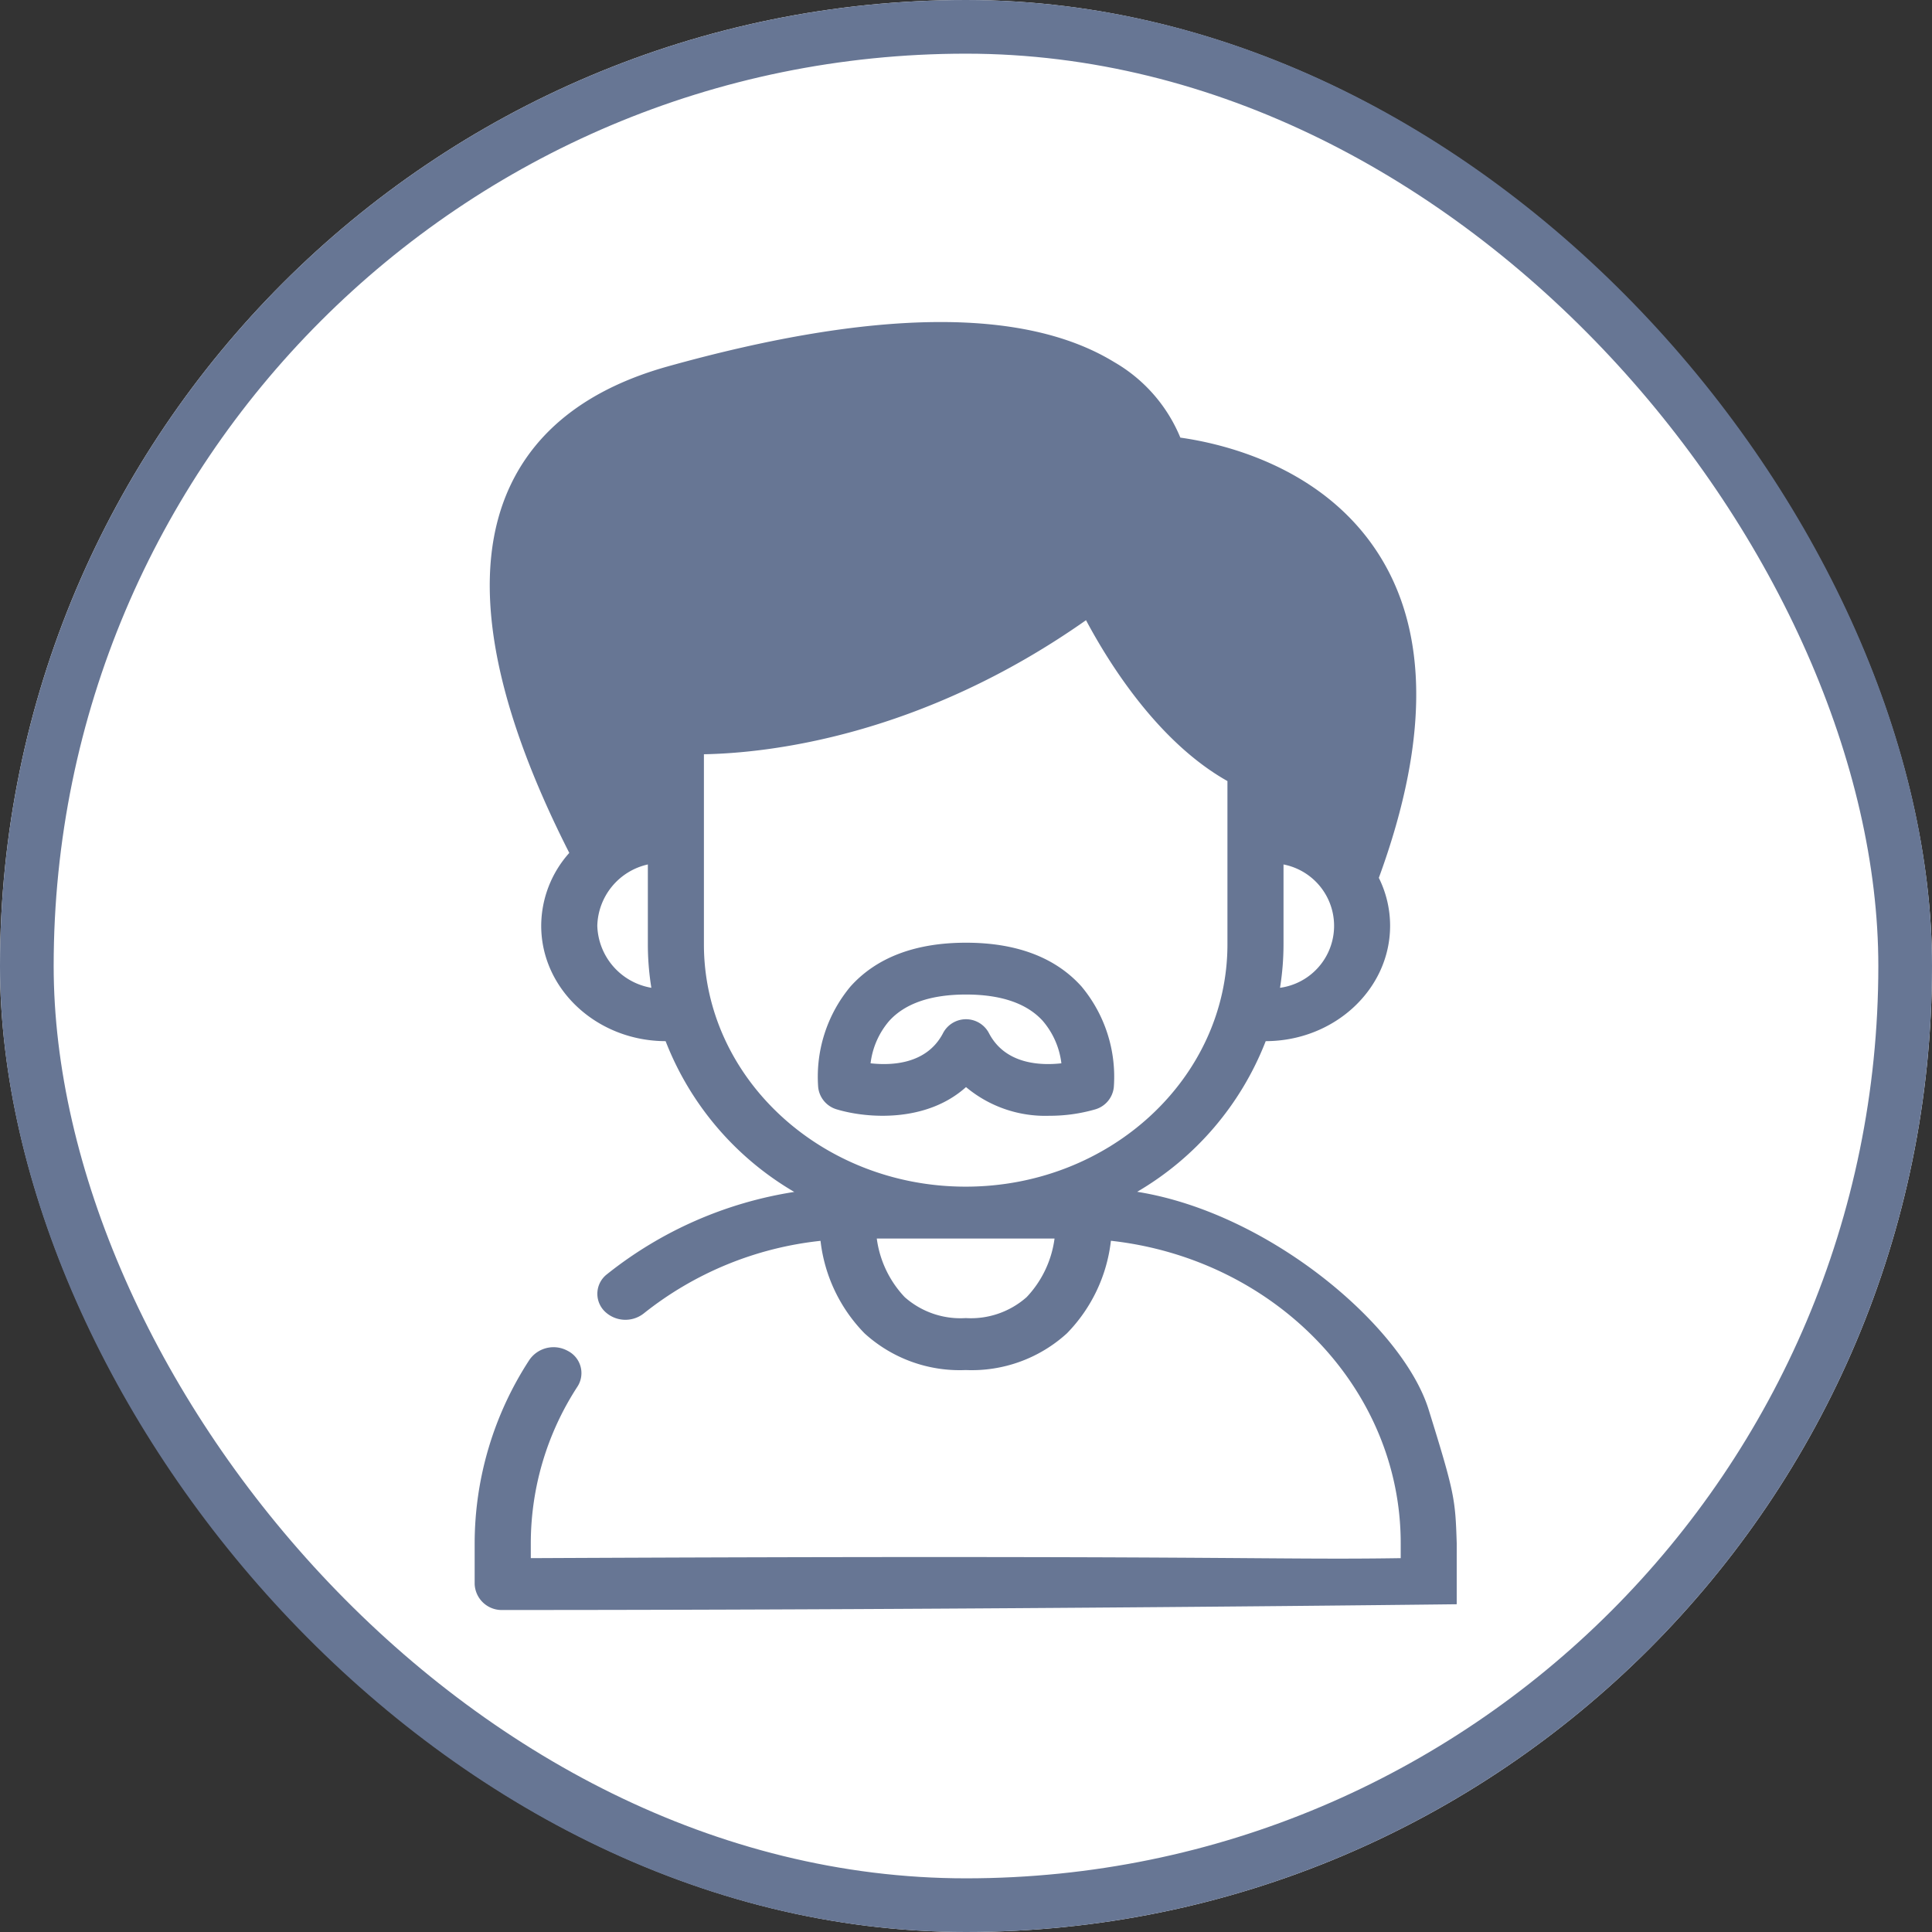 <svg xmlns="http://www.w3.org/2000/svg" width="180" height="180" viewBox="0 0 180 180"><rect x="0" y="0" width="180" height="180" fill="#333333" stroke="none"/><defs><style>.a{fill:#fff;stroke:#677694;stroke-width:5px;}.b{fill:#677694;}.c{stroke:none;}.d{fill:none;}</style></defs><g transform="translate(-396.664 -553)"><g class="a" transform="translate(396.664 553)"><rect class="c" width="180" height="180" rx="90"/><rect class="d" x="2.5" y="2.5" width="175" height="175" rx="87.5"/></g><g transform="translate(440.887 583)"><path class="b" d="M88.883,129.788c-2.4-7.737-14.8-18.326-27.158-20.3A28.012,28.012,0,0,0,73.7,95.453c6.393-.012,11.59-4.831,11.59-10.753a10.027,10.027,0,0,0-1.05-4.46C89.125,66.9,88.874,56.392,83.484,49c-5.282-7.246-13.9-9.238-17.737-9.777a14.476,14.476,0,0,0-6.157-7.033c-8.346-5.111-22.341-4.977-41.6.4C10.8,34.6,5.871,38.318,3.342,43.651-.48,51.711,1.364,63.235,8.816,77.914A10.228,10.228,0,0,0,6.2,84.7c0,5.922,5.2,10.74,11.59,10.753A28.012,28.012,0,0,0,29.777,109.5a37.127,37.127,0,0,0-17.452,7.671,2.3,2.3,0,0,0-.254,3.412,2.76,2.76,0,0,0,3.685.236,31.838,31.838,0,0,1,16.467-6.762,14.708,14.708,0,0,0,4.1,8.618,13.156,13.156,0,0,0,9.428,3.42,13.156,13.156,0,0,0,9.433-3.424,14.7,14.7,0,0,0,4.094-8.62c15.185,1.679,27,13.675,27,28.179v1.39c-12.015.191-16.525-.306-81.048,0v-1.39A26.769,26.769,0,0,1,9.58,127.634a2.319,2.319,0,0,0-.894-3.318,2.732,2.732,0,0,0-3.583.827A31.337,31.337,0,0,0,0,142.226v3.807a2.52,2.52,0,0,0,2.612,2.418c44.715,0,88.884-.536,88.884-.536v-5.69s.129,4.1,0-.013S91.286,137.525,88.883,129.788ZM75.033,90.482a25.494,25.494,0,0,0,.326-4.053V78.991a5.826,5.826,0,0,1-.326,11.491ZM11.426,84.7a6.016,6.016,0,0,1,4.71-5.71v7.438a25.533,25.533,0,0,0,.326,4.053A6.052,6.052,0,0,1,11.426,84.7Zm9.933,1.728V68.723c5.924-.108,20.17-1.632,35.6-12.49C59.132,60.316,63.7,67.6,70.135,71.221V86.429c0,12.45-10.94,22.58-24.388,22.58S21.359,98.879,21.359,86.429Zm24.388,34.826a7.833,7.833,0,0,1-5.682-1.954,9.812,9.812,0,0,1-2.6-5.457H54.026a9.8,9.8,0,0,1-2.595,5.454,7.831,7.831,0,0,1-5.684,1.956Z" transform="translate(0 -28.451)"/><path class="b" d="M114.249,222.268a2.414,2.414,0,0,0,1.7-2.06,13.126,13.126,0,0,0-3.02-9.391c-2.432-2.7-6.05-4.067-10.752-4.067s-8.319,1.368-10.752,4.067a13.128,13.128,0,0,0-3.02,9.391,2.414,2.414,0,0,0,1.7,2.06c2.855.868,8.373,1.259,12.073-2.067a11.486,11.486,0,0,0,7.771,2.673,15.232,15.232,0,0,0,4.3-.606Zm-9.9-7.026q-.05-.1-.109-.2a2.414,2.414,0,0,0-2.064-1.162h0a2.414,2.414,0,0,0-2.064,1.162c-.039.065-.076.132-.109.2-1.512,2.81-4.7,2.969-6.717,2.743a7.42,7.42,0,0,1,1.725-3.936c1.478-1.64,3.889-2.471,7.166-2.471,3.257,0,5.659.821,7.139,2.442a7.418,7.418,0,0,1,1.748,3.966C109.046,218.21,105.86,218.049,104.35,215.242Z" transform="translate(-56.4 -148.92)"/></g></g></svg>